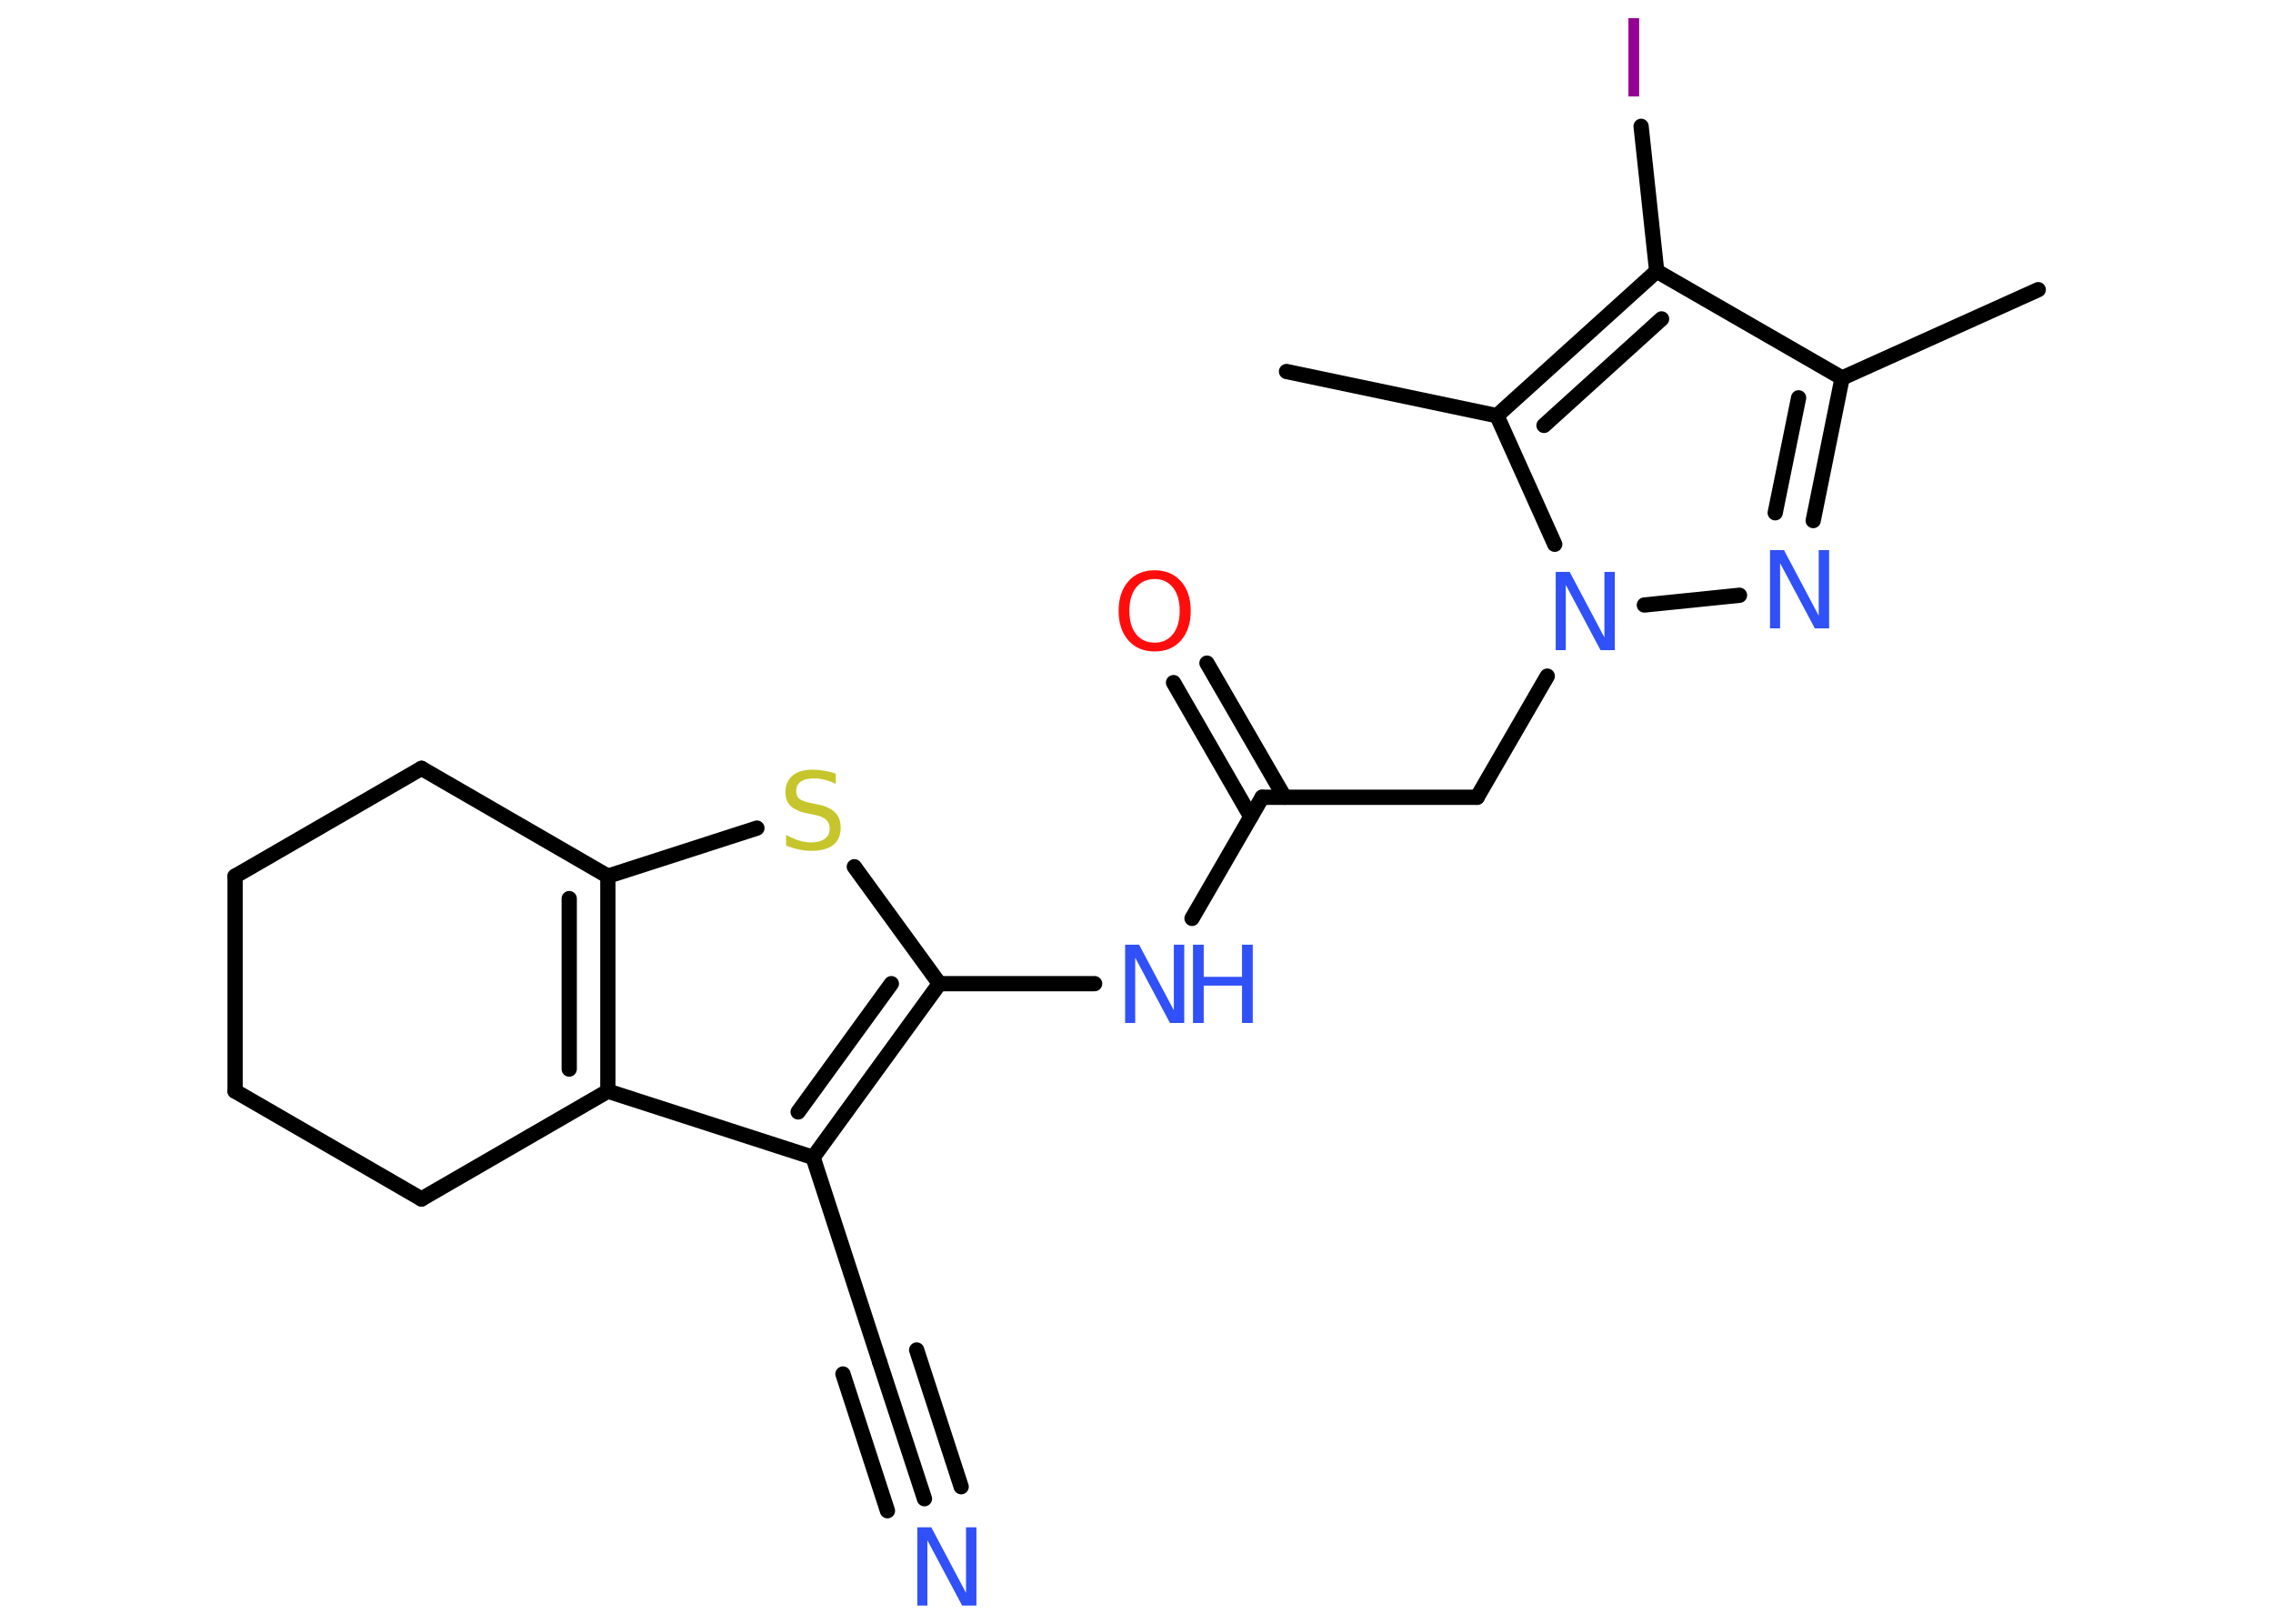 <?xml version='1.0' encoding='UTF-8'?>
<!DOCTYPE svg PUBLIC "-//W3C//DTD SVG 1.1//EN" "http://www.w3.org/Graphics/SVG/1.1/DTD/svg11.dtd">
<svg version='1.2' xmlns='http://www.w3.org/2000/svg' xmlns:xlink='http://www.w3.org/1999/xlink' width='70.0mm' height='50.0mm' viewBox='0 0 70.0 50.0'>
  <desc>Generated by the Chemistry Development Kit (http://github.com/cdk)</desc>
  <g stroke-linecap='round' stroke-linejoin='round' stroke='#000000' stroke-width='.47' fill='#3050F8'>
    <rect x='.0' y='.0' width='70.0' height='50.0' fill='#FFFFFF' stroke='none'/>
    <g id='mol1' class='mol'>
      <line id='mol1bnd1' class='bond' x1='62.77' y1='8.92' x2='56.73' y2='11.64'/>
      <g id='mol1bnd2' class='bond'>
        <line x1='55.84' y1='16.03' x2='56.73' y2='11.64'/>
        <line x1='54.67' y1='15.79' x2='55.39' y2='12.25'/>
      </g>
      <line id='mol1bnd3' class='bond' x1='53.57' y1='18.33' x2='50.64' y2='18.63'/>
      <line id='mol1bnd4' class='bond' x1='47.65' y1='20.82' x2='45.49' y2='24.55'/>
      <line id='mol1bnd5' class='bond' x1='45.49' y1='24.55' x2='38.87' y2='24.55'/>
      <g id='mol1bnd6' class='bond'>
        <line x1='38.52' y1='25.15' x2='36.14' y2='21.02'/>
        <line x1='39.56' y1='24.55' x2='37.17' y2='20.42'/>
      </g>
      <line id='mol1bnd7' class='bond' x1='38.87' y1='24.55' x2='36.71' y2='28.28'/>
      <line id='mol1bnd8' class='bond' x1='33.71' y1='30.29' x2='28.93' y2='30.29'/>
      <line id='mol1bnd9' class='bond' x1='28.93' y1='30.29' x2='26.31' y2='26.69'/>
      <line id='mol1bnd10' class='bond' x1='23.31' y1='25.5' x2='18.72' y2='26.98'/>
      <g id='mol1bnd11' class='bond'>
        <line x1='18.72' y1='33.6' x2='18.72' y2='26.98'/>
        <line x1='17.53' y1='32.92' x2='17.53' y2='27.67'/>
      </g>
      <line id='mol1bnd12' class='bond' x1='18.72' y1='33.6' x2='25.04' y2='35.64'/>
      <g id='mol1bnd13' class='bond'>
        <line x1='25.04' y1='35.64' x2='28.93' y2='30.29'/>
        <line x1='24.58' y1='34.24' x2='27.45' y2='30.29'/>
      </g>
      <line id='mol1bnd14' class='bond' x1='25.04' y1='35.64' x2='27.09' y2='41.94'/>
      <g id='mol1bnd15' class='bond'>
        <line x1='27.09' y1='41.94' x2='28.47' y2='46.15'/>
        <line x1='28.23' y1='41.57' x2='29.6' y2='45.78'/>
        <line x1='25.96' y1='42.31' x2='27.33' y2='46.52'/>
      </g>
      <line id='mol1bnd16' class='bond' x1='18.72' y1='33.6' x2='12.98' y2='36.92'/>
      <line id='mol1bnd17' class='bond' x1='12.98' y1='36.92' x2='7.24' y2='33.6'/>
      <line id='mol1bnd18' class='bond' x1='7.24' y1='33.6' x2='7.24' y2='26.98'/>
      <line id='mol1bnd19' class='bond' x1='7.24' y1='26.98' x2='12.98' y2='23.66'/>
      <line id='mol1bnd20' class='bond' x1='18.72' y1='26.98' x2='12.98' y2='23.66'/>
      <line id='mol1bnd21' class='bond' x1='47.88' y1='16.76' x2='46.1' y2='12.8'/>
      <line id='mol1bnd22' class='bond' x1='46.1' y1='12.8' x2='39.62' y2='11.44'/>
      <g id='mol1bnd23' class='bond'>
        <line x1='51.02' y1='8.35' x2='46.1' y2='12.8'/>
        <line x1='51.17' y1='9.82' x2='47.55' y2='13.1'/>
      </g>
      <line id='mol1bnd24' class='bond' x1='56.73' y1='11.64' x2='51.02' y2='8.35'/>
      <line id='mol1bnd25' class='bond' x1='51.02' y1='8.35' x2='50.54' y2='3.89'/>
      <path id='mol1atm3' class='atom' d='M54.5 16.94h.44l1.07 2.02v-2.02h.32v2.41h-.44l-1.07 -2.01v2.01h-.31v-2.41z' stroke='none'/>
      <path id='mol1atm4' class='atom' d='M47.9 17.61h.44l1.07 2.02v-2.02h.32v2.41h-.44l-1.07 -2.01v2.01h-.31v-2.41z' stroke='none'/>
      <path id='mol1atm7' class='atom' d='M35.56 17.83q-.36 .0 -.57 .26q-.21 .26 -.21 .72q.0 .46 .21 .72q.21 .26 .57 .26q.35 .0 .56 -.26q.21 -.26 .21 -.72q.0 -.46 -.21 -.72q-.21 -.26 -.56 -.26zM35.56 17.56q.5 .0 .81 .34q.3 .34 .3 .91q.0 .57 -.3 .91q-.3 .34 -.81 .34q-.51 .0 -.81 -.34q-.3 -.34 -.3 -.91q.0 -.57 .3 -.91q.3 -.34 .81 -.34z' stroke='none' fill='#FF0D0D'/>
      <g id='mol1atm8' class='atom'>
        <path d='M34.64 29.09h.44l1.07 2.02v-2.02h.32v2.41h-.44l-1.07 -2.01v2.01h-.31v-2.41z' stroke='none'/>
        <path d='M36.74 29.09h.33v.99h1.18v-.99h.33v2.41h-.33v-1.15h-1.18v1.15h-.33v-2.41z' stroke='none'/>
      </g>
      <path id='mol1atm10' class='atom' d='M25.74 23.82v.32q-.18 -.09 -.35 -.13q-.16 -.04 -.32 -.04q-.27 .0 -.41 .1q-.14 .1 -.14 .29q.0 .16 .1 .24q.1 .08 .36 .13l.2 .04q.36 .07 .54 .25q.17 .17 .17 .47q.0 .35 -.23 .53q-.23 .18 -.69 .18q-.17 .0 -.36 -.04q-.19 -.04 -.4 -.12v-.33q.2 .11 .39 .17q.19 .06 .37 .06q.28 .0 .43 -.11q.15 -.11 .15 -.31q.0 -.18 -.11 -.28q-.11 -.1 -.36 -.15l-.2 -.04q-.36 -.07 -.53 -.23q-.16 -.15 -.16 -.43q.0 -.32 .22 -.51q.22 -.18 .62 -.18q.17 .0 .34 .03q.18 .03 .36 .09z' stroke='none' fill='#C6C62C'/>
      <path id='mol1atm15' class='atom' d='M28.24 47.03h.44l1.07 2.02v-2.02h.32v2.41h-.44l-1.07 -2.01v2.01h-.31v-2.41z' stroke='none'/>
      <path id='mol1atm23' class='atom' d='M50.15 .56h.33v2.41h-.33v-2.41z' stroke='none' fill='#940094'/>
    </g>
  </g>
</svg>

